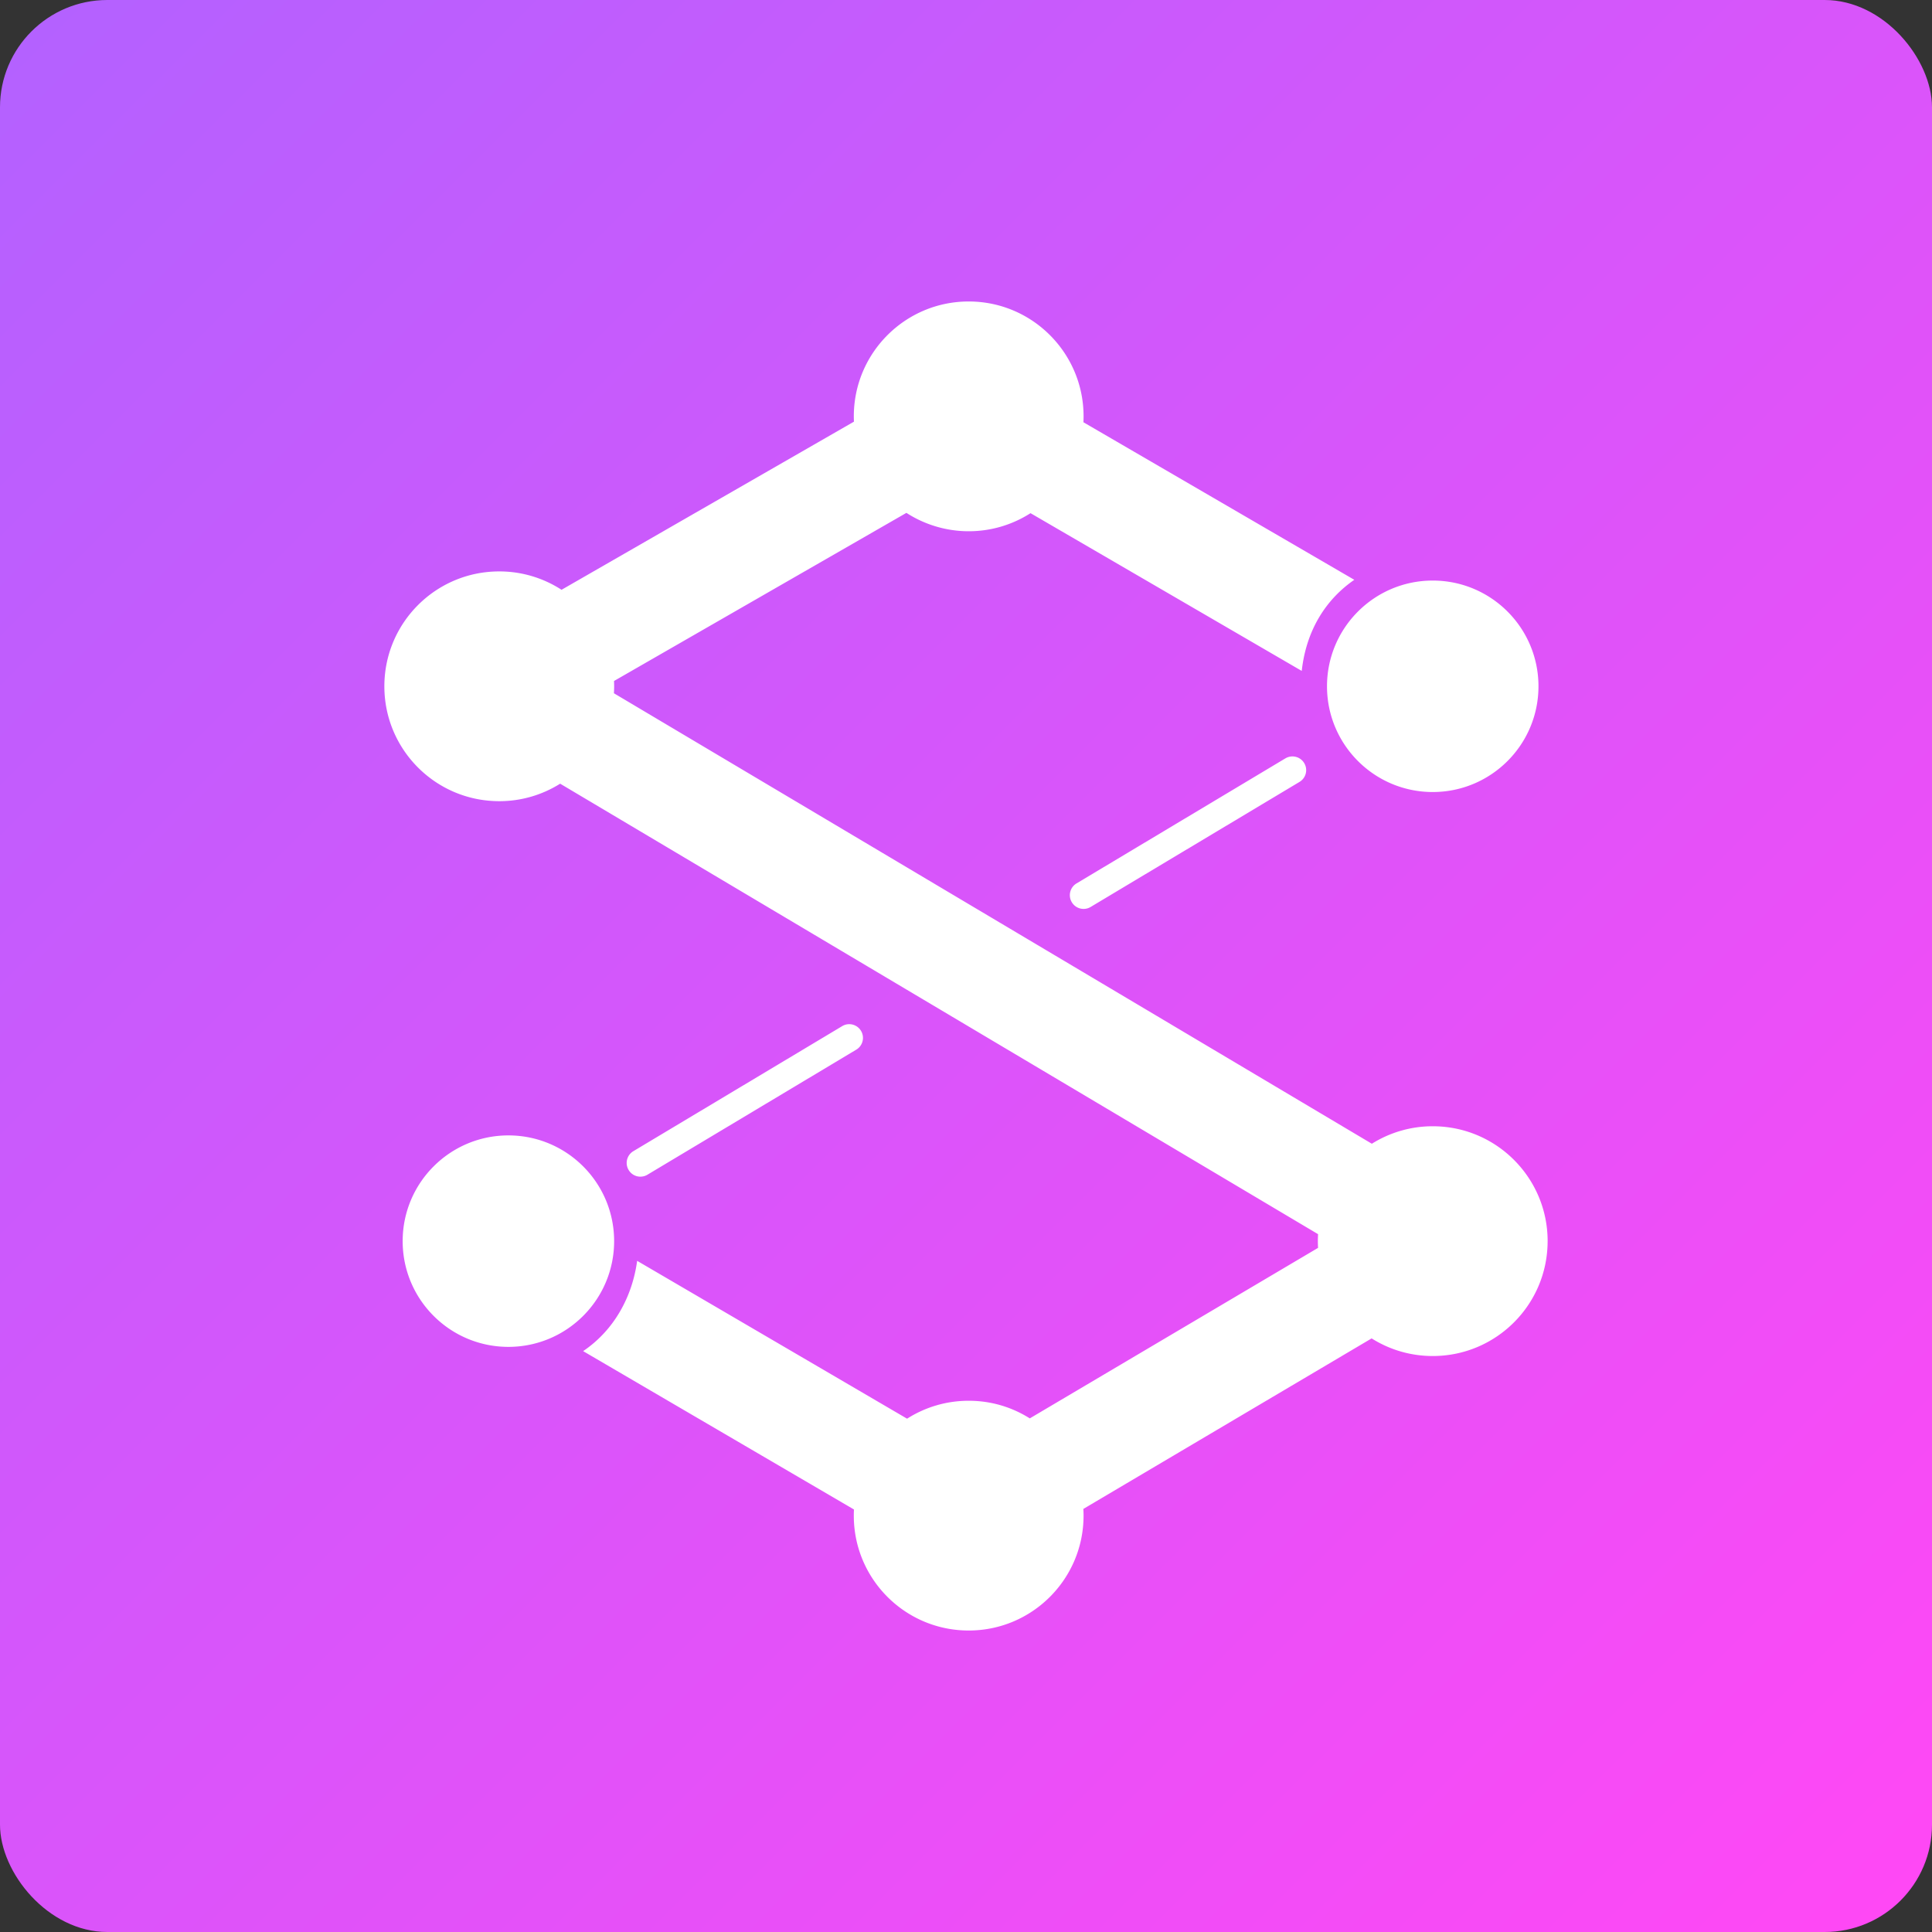 <svg xmlns="http://www.w3.org/2000/svg" viewBox="0 0 1024 1024"><rect x="0" y="0" width="1024" height="1024" fill="#333333" stroke="none"/><defs><linearGradient id="a" x1="16.66" x2="1007.34" y1="16.66" y2="1007.34" gradientUnits="userSpaceOnUse"><stop offset="0" stop-color="#b461ff"/><stop offset="1" stop-color="#ff48f5"/></linearGradient></defs><rect width="1024" height="1024" rx="56.89" ry="56.89" style="fill:url(#a)"/><path d="M820.27 657.83c0 33.63-27.26 60.89-60.89 60.89-11.91 0-23-3.43-32.39-9.34L574.2 799.76c.07 1.18.11 2.36.11 3.56 0 33.63-27.26 60.89-60.89 60.89s-60.89-27.26-60.89-60.89c0-1.09.03-2.18.09-3.26l-143.55-83.94c16.53-11.14 26.07-28.97 28.63-47.85l143.07 83.66c9.44-6.01 20.63-9.5 32.65-9.5s23.01 3.43 32.39 9.34l152.79-90.38c-.07-1.18-.11-2.37-.11-3.56s.05-2.47.12-3.69L296.89 415.37a60.547 60.547 0 0 1-32.28 9.27c-33.63 0-60.89-27.26-60.89-60.89s27.26-60.89 60.89-60.89a60.6 60.6 0 0 1 33.02 9.74l154.98-89.11c-.04-.93-.07-1.87-.07-2.81 0-33.63 27.26-60.89 60.89-60.89s60.89 27.26 60.89 60.89c0 1.05-.03 2.09-.08 3.12l143.57 83.51c-14.6 10.05-25.41 26.14-27.86 48.29L546.2 271.99c-9.46 6.05-20.7 9.58-32.76 9.58s-23.51-3.59-33.02-9.74l-154.98 89.11c.04.93.07 1.87.07 2.81 0 1.24-.05 2.47-.12 3.69l401.72 238.77a60.547 60.547 0 0 1 32.28-9.27c33.63 0 60.89 27.26 60.89 60.89Zm-60.89-238.04c30.95 0 56.04-25.09 56.04-56.04s-25.09-56.04-56.04-56.04-56.04 25.09-56.04 56.04 25.09 56.04 56.04 56.04ZM325.5 657.83c0-30.95-25.09-56.04-56.04-56.04s-56.04 25.09-56.04 56.04 25.09 56.04 56.04 56.04 56.04-25.09 56.04-56.04Zm13.93-34.18c1.27 0 2.56-.33 3.73-1.03l110.69-66.28a7.256 7.256 0 0 0 2.5-9.97c-2.06-3.44-6.53-4.57-9.97-2.5l-110.69 66.28a7.256 7.256 0 0 0-2.5 9.97 7.256 7.256 0 0 0 6.25 3.54Zm341.85-221.7-110.7 66.28a7.256 7.256 0 0 0-2.5 9.97 7.256 7.256 0 0 0 6.25 3.54c1.27 0 2.56-.33 3.73-1.03l110.7-66.28a7.256 7.256 0 0 0 2.5-9.97 7.275 7.275 0 0 0-9.98-2.5Z" style="fill:#fff"/></svg>
